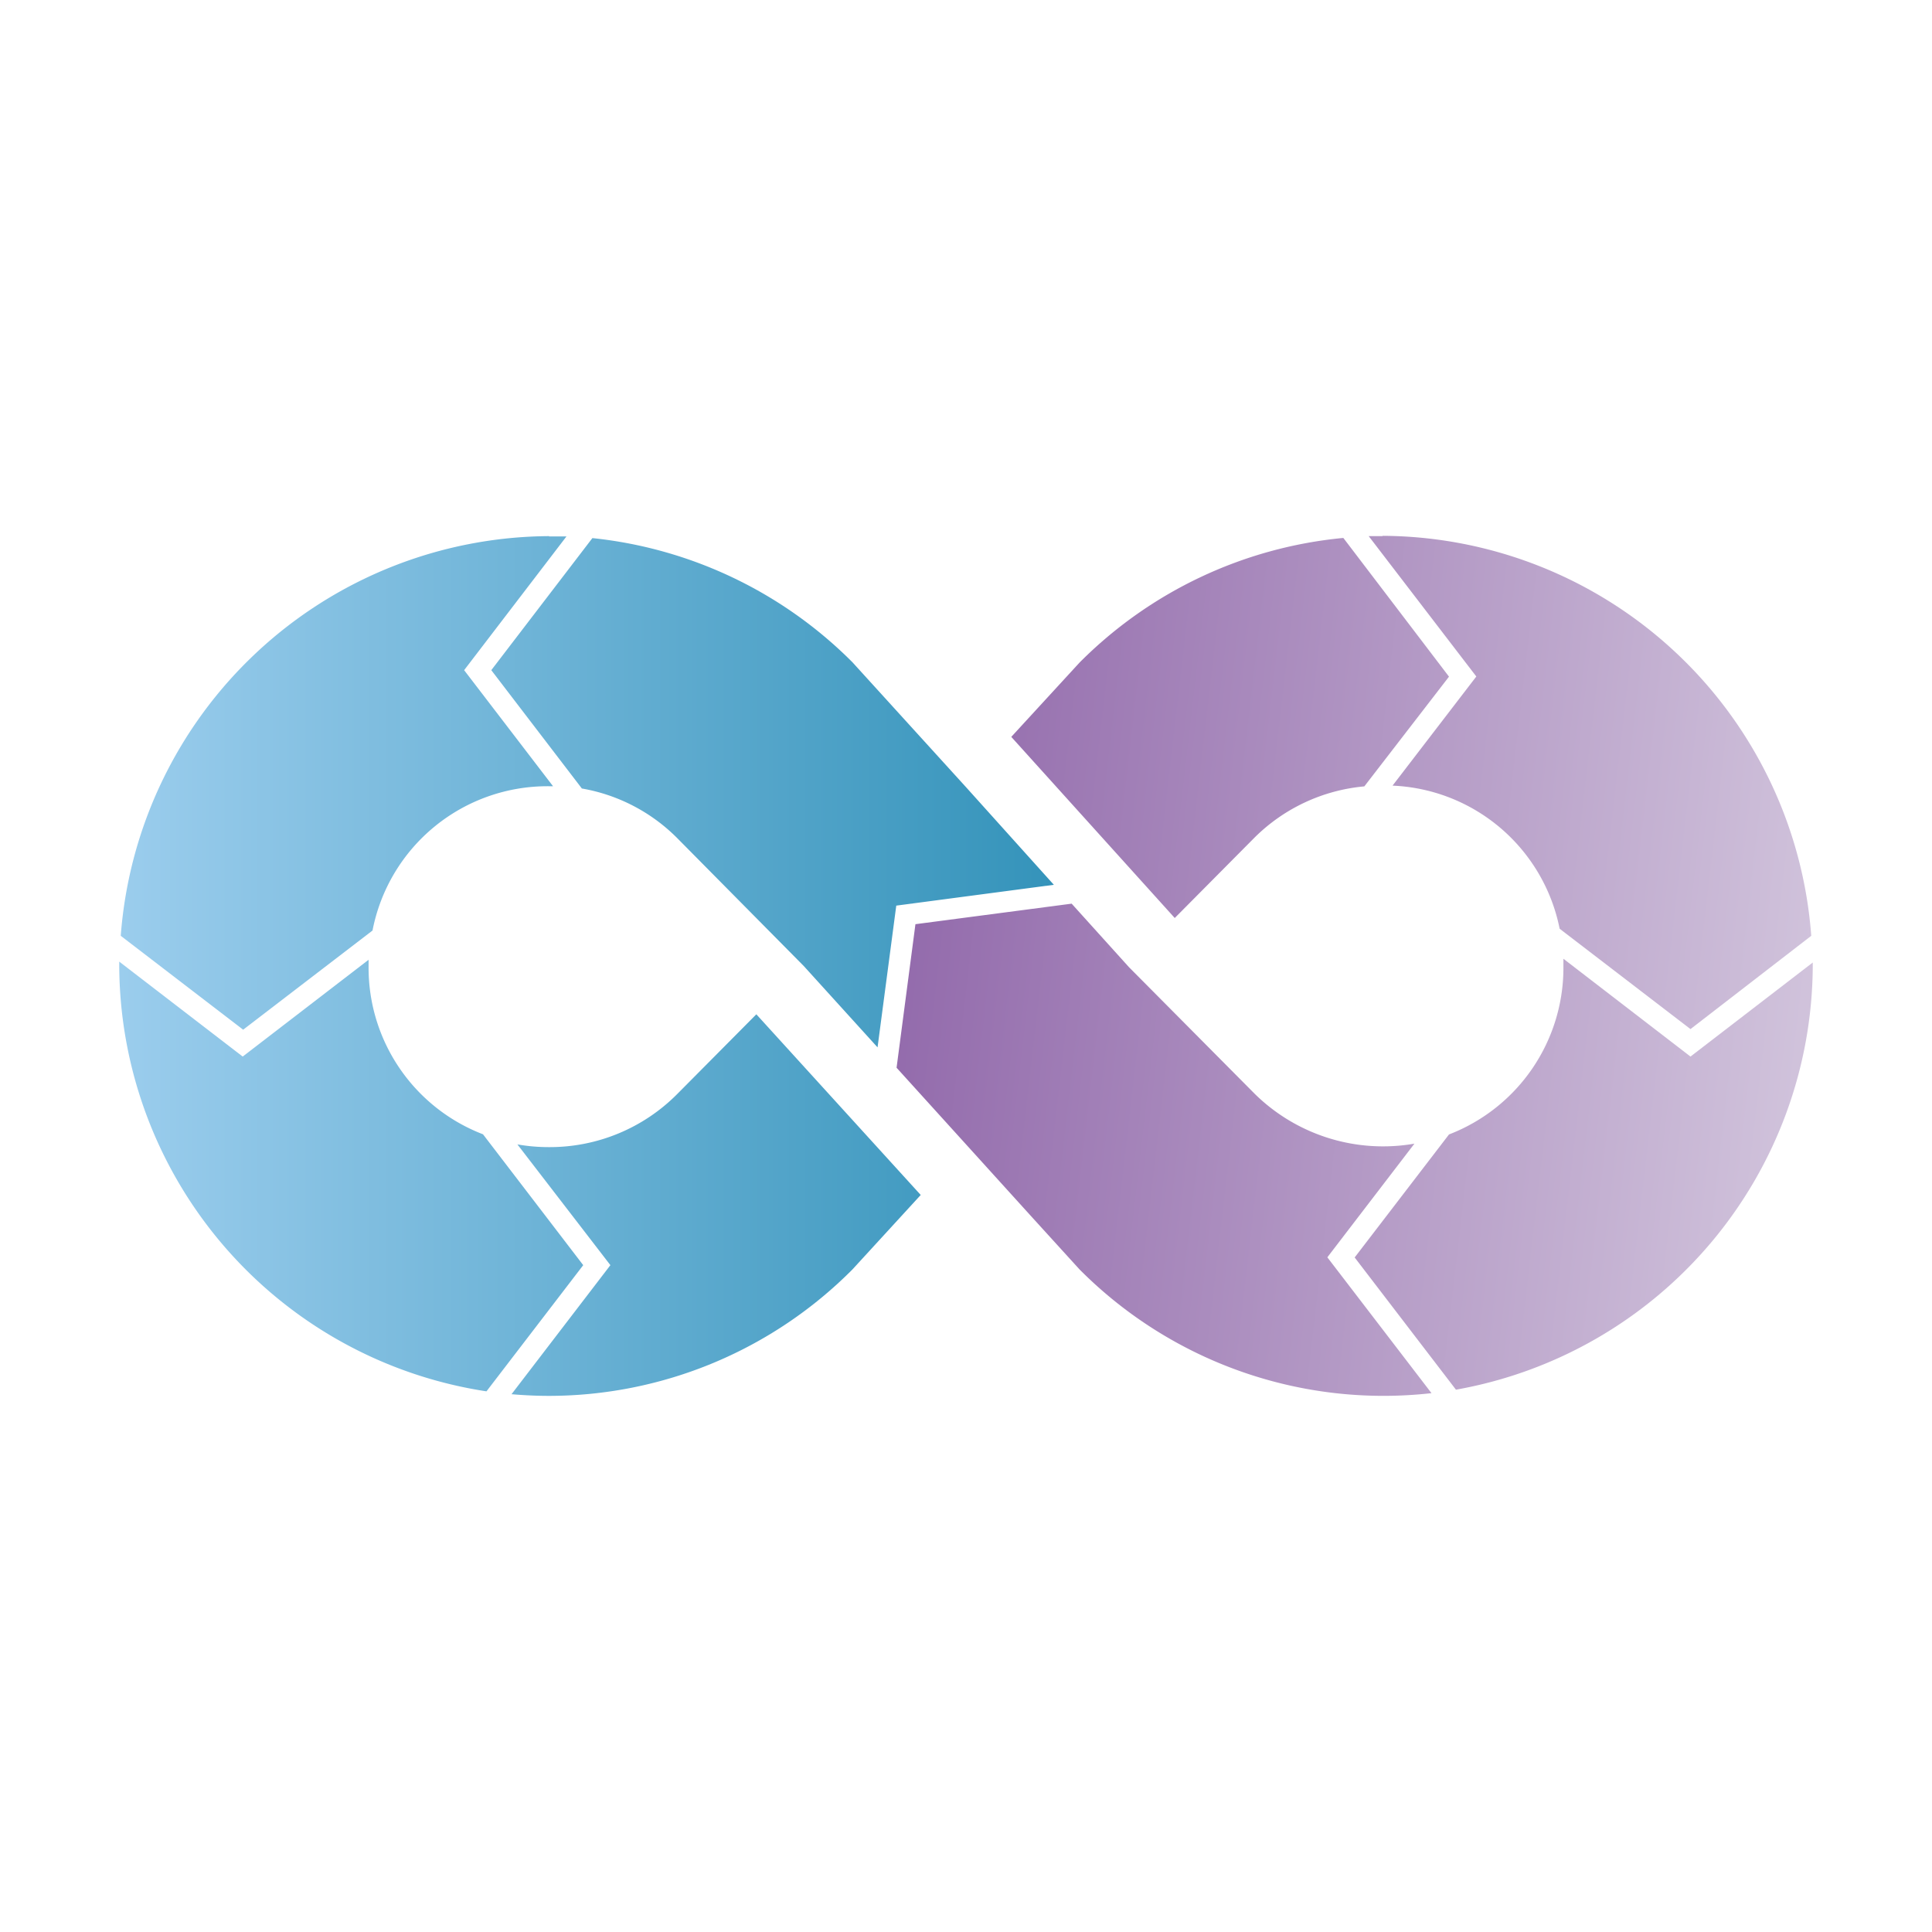 <?xml version="1.0" encoding="UTF-8" standalone="no"?>
<svg
   xmlns:dc="http://purl.org/dc/elements/1.1/"
   xmlns:cc="http://creativecommons.org/ns#"
   xmlns:rdf="http://www.w3.org/1999/02/22-rdf-syntax-ns#"
   xmlns:svg="http://www.w3.org/2000/svg"
   xmlns="http://www.w3.org/2000/svg"
   xmlns:sodipodi="http://sodipodi.sourceforge.net/DTD/sodipodi-0.dtd"
   xmlns:inkscape="http://www.inkscape.org/namespaces/inkscape"
   id="svg8"
   viewBox="0 0 128 128"
   version="1.1"
   sodipodi:docname="devops.svg"
   inkscape:version="0.92.3 (2405546, 2018-03-11)">
  <sodipodi:namedview
     pagecolor="#ffffff"
     bordercolor="#666666"
     borderopacity="1"
     objecttolerance="10"
     gridtolerance="10"
     guidetolerance="10"
     inkscape:pageopacity="0"
     inkscape:pageshadow="2"
     inkscape:window-width="999"
     inkscape:window-height="480"
     id="namedview3632"
     showgrid="false"
     inkscape:zoom="1.84375"
     inkscape:cx="64"
     inkscape:cy="64"
     inkscape:window-x="0"
     inkscape:window-y="0"
     inkscape:window-maximized="0"
     inkscape:current-layer="svg8" />
  <defs
     id="defs3627">
    <style
       id="style3615">.cls-1{fill:url(#linear-gradient);}.cls-2{fill:url(#linear-gradient-2);}</style>
    <linearGradient
       id="linear-gradient"
       x1="60.15"
       y1="60.35"
       x2="128.34"
       y2="68.26"
       gradientUnits="userSpaceOnUse">
      <stop
         offset="0"
         stop-color="#936bac"
         id="stop3617" />
      <stop
         offset="1"
         stop-color="#d9cfe2"
         id="stop3619" />
    </linearGradient>
    <linearGradient
       id="linear-gradient-2"
       x1="145.85"
       y1="199.36"
       x2="217.05"
       y2="199.36"
       gradientTransform="matrix(0.87, 0, 0, -0.87, -118.95, 237.39)"
       gradientUnits="userSpaceOnUse">
      <stop
         offset="0"
         stop-color="#9bcded"
         id="stop3622" />
      <stop
         offset="1"
         stop-color="#3493ba"
         id="stop3624" />
    </linearGradient>
  </defs>
  <path
     id="path7716-3"
     class="cls-1"
     d="M91.62,35.52h-.94l7.13,9.3-5.55,7.23a11.8,11.8,0,0,1,11.07,9.48L112,68.18,120,62a28.62,28.62,0,0,0-28.41-26.5ZM89,35.64A28.43,28.43,0,0,0,71.52,43.9L67,48.82l10.83,12,5.27-5.31a11.82,11.82,0,0,1,7.29-3.41L96,44.83ZM71,59.87,60.65,61.23,59.4,70.74l8.89,9.81h0l3.23,3.55A28.39,28.39,0,0,0,94.84,92.3l-6.9-9,5.77-7.53a12.12,12.12,0,0,1-10.57-3.29l-8.34-8.4Zm32.58,3.65c0,.16,0,.32,0,.48A11.83,11.83,0,0,1,96,75.16l-6.25,8.15,6.71,8.76A28.64,28.64,0,0,0,120.1,64v-.23L112,70Z" />
  <path
     id="path7716-2"
     class="cls-2"
     d="M36.38,35.52A28.62,28.62,0,0,0,8,62l8.11,6.22,8.57-6.57a11.81,11.81,0,0,1,11.73-9.56h.23L30.75,44.4l6.78-8.86-1.15,0Zm2.86.14L32.55,44.4l6,7.84a11.74,11.74,0,0,1,6.3,3.27L53.25,64l4.89,5.39L59.38,60l10.44-1.38L64,52.15h0l-7.52-8.27a28.47,28.47,0,0,0-17.24-8.23ZM24.43,63.58,16.08,70,7.9,63.71V64A28.64,28.64,0,0,0,32.23,92.18l6.41-8.36L32,75.15A11.82,11.82,0,0,1,24.42,64c0-.14,0-.28,0-.42ZM50.11,67.2l-5.25,5.29A11.9,11.9,0,0,1,36.38,76a12.06,12.06,0,0,1-2.1-.18l6.16,8-6.55,8.55c.82.07,1.65.11,2.49.11a28.37,28.37,0,0,0,20.1-8.38L61,79.17Z" />
</svg>
